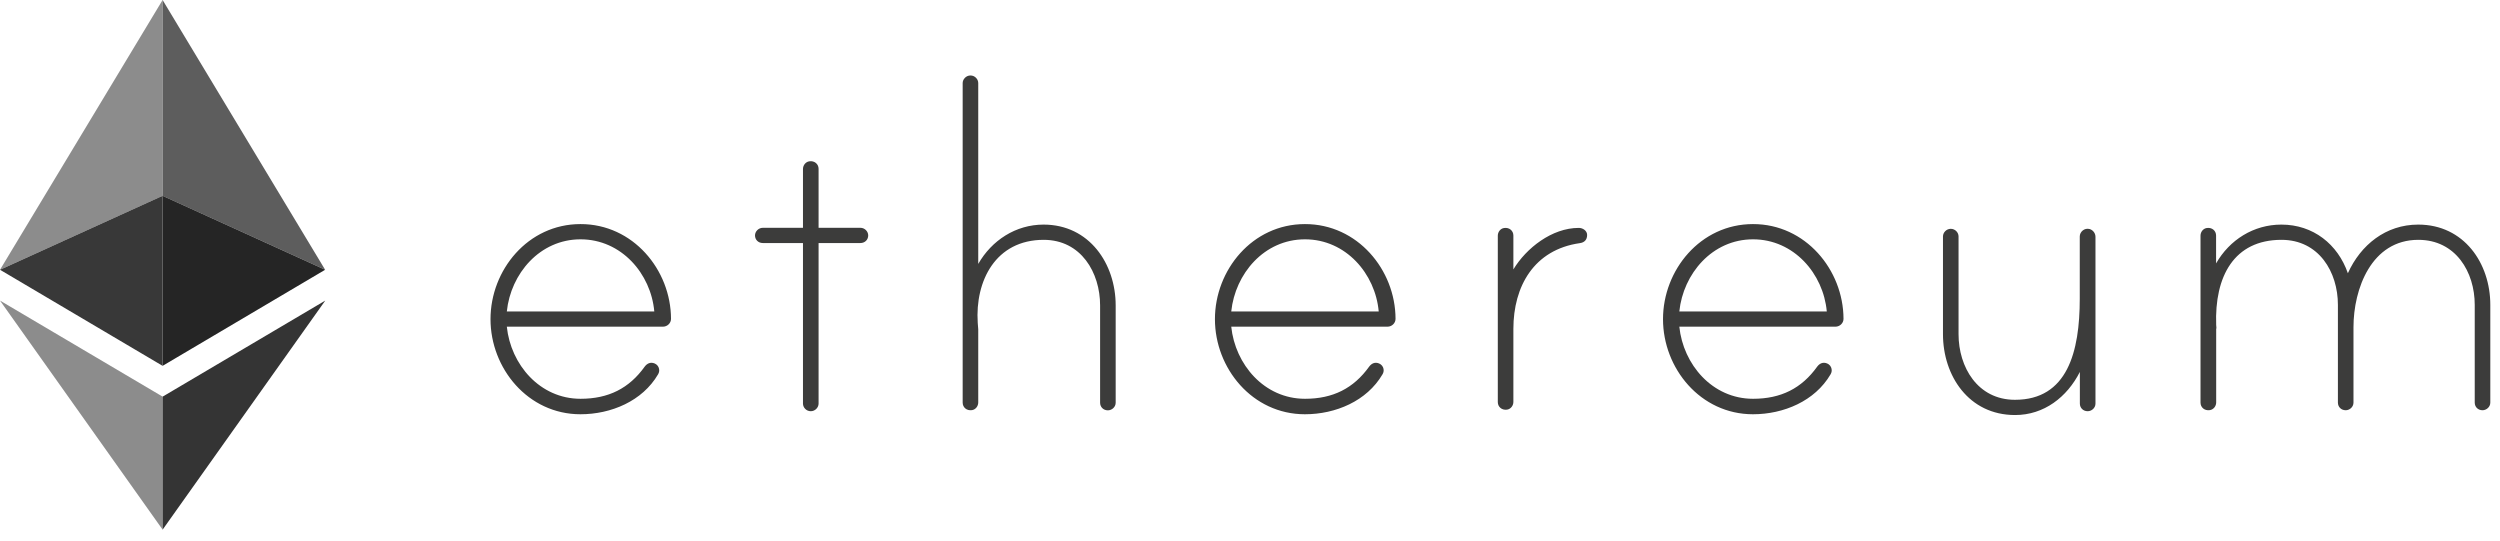 <svg width="74" height="16" viewBox="0 0 74 16" fill="none" xmlns="http://www.w3.org/2000/svg">
<path fill-rule="evenodd" clip-rule="evenodd" d="M19.862 9.438C19.862 9.566 19.752 9.67 19.622 9.67H15.002C15.117 10.786 15.976 11.804 17.184 11.804C18.01 11.804 18.623 11.496 19.084 10.851C19.151 10.762 19.252 10.706 19.379 10.759C19.449 10.789 19.497 10.851 19.509 10.922C19.522 10.997 19.5 11.039 19.479 11.08C19.015 11.873 18.089 12.262 17.181 12.262C15.627 12.262 14.519 10.902 14.519 9.447C14.519 7.993 15.627 6.633 17.181 6.633C18.736 6.63 19.859 7.987 19.862 9.438ZM19.367 9.219C19.267 8.102 18.393 7.084 17.184 7.084C15.976 7.084 15.117 8.102 15.002 9.219H19.367ZM25.468 6.743C25.602 6.743 25.699 6.856 25.699 6.968C25.699 7.099 25.599 7.194 25.468 7.194H24.23V11.947C24.23 12.06 24.13 12.172 23.999 12.172C23.865 12.172 23.768 12.06 23.768 11.947V7.194H22.579C22.445 7.194 22.348 7.096 22.348 6.968C22.348 6.856 22.448 6.743 22.579 6.743H23.768V5.003C23.768 4.894 23.844 4.793 23.954 4.775C24.108 4.751 24.23 4.855 24.23 4.997V6.743H25.468ZM33.024 9.04V11.92C33.024 12.051 32.909 12.146 32.793 12.146C32.66 12.146 32.563 12.048 32.563 11.92V9.04C32.563 8.07 32.001 7.099 30.893 7.099C29.472 7.099 28.859 8.313 28.941 9.557C28.941 9.59 28.956 9.735 28.956 9.75V11.911C28.956 12.021 28.881 12.122 28.771 12.14C28.616 12.164 28.495 12.06 28.495 11.917V2.459C28.495 2.346 28.595 2.234 28.726 2.234C28.859 2.234 28.956 2.346 28.956 2.459V7.812C29.354 7.117 30.064 6.648 30.89 6.648C32.247 6.648 33.024 7.812 33.024 9.04ZM41.308 9.438C41.308 9.566 41.199 9.67 41.068 9.67H36.445C36.561 10.786 37.419 11.804 38.628 11.804C39.453 11.804 40.066 11.496 40.528 10.851C40.595 10.762 40.695 10.706 40.822 10.759C40.892 10.789 40.941 10.851 40.953 10.922C40.965 10.997 40.944 11.039 40.922 11.08C40.458 11.873 39.532 12.262 38.625 12.262C37.07 12.262 35.962 10.902 35.962 9.447C35.962 7.993 37.07 6.633 38.625 6.633C40.182 6.63 41.305 7.987 41.308 9.438ZM40.81 9.219C40.71 8.102 39.836 7.084 38.628 7.084C37.419 7.084 36.561 8.102 36.445 9.219H40.81ZM46.979 6.954C46.979 7.099 46.897 7.179 46.763 7.197C45.406 7.39 44.796 8.474 44.796 9.735V11.896C44.796 12.006 44.72 12.107 44.611 12.125C44.456 12.149 44.335 12.045 44.335 11.902V6.977C44.335 6.867 44.41 6.766 44.52 6.749C44.674 6.725 44.796 6.829 44.796 6.971V7.975C45.175 7.345 45.937 6.746 46.73 6.746C46.845 6.743 46.979 6.826 46.979 6.954ZM54.568 9.438C54.568 9.566 54.458 9.67 54.328 9.67H49.708C49.823 10.786 50.682 11.804 51.89 11.804C52.716 11.804 53.329 11.496 53.79 10.851C53.857 10.762 53.957 10.706 54.085 10.759C54.155 10.789 54.203 10.851 54.215 10.922C54.228 10.997 54.206 11.039 54.185 11.08C53.721 11.873 52.795 12.262 51.887 12.262C50.333 12.262 49.225 10.902 49.225 9.447C49.225 7.993 50.333 6.633 51.887 6.633C53.441 6.63 54.564 7.987 54.568 9.438ZM54.073 9.219C53.972 8.102 53.098 7.084 51.89 7.084C50.682 7.084 49.823 8.102 49.708 9.219H54.073ZM62.026 7.01V11.947C62.026 12.077 61.911 12.172 61.795 12.172C61.662 12.172 61.564 12.074 61.564 11.947V11.009C61.185 11.754 60.505 12.285 59.646 12.285C58.274 12.285 57.512 11.121 57.512 9.892V6.998C57.512 6.885 57.612 6.773 57.743 6.773C57.876 6.773 57.973 6.885 57.973 6.998V9.892C57.973 10.863 58.535 11.834 59.643 11.834C61.197 11.834 61.561 10.412 61.561 8.842V6.998C61.561 6.867 61.695 6.734 61.859 6.781C61.959 6.814 62.026 6.909 62.026 7.01ZM73.713 9.023V11.917C73.713 12.048 73.597 12.143 73.482 12.143C73.349 12.143 73.252 12.045 73.252 11.917V9.023C73.252 8.052 72.69 7.099 71.582 7.099C70.192 7.099 69.663 8.554 69.663 9.685V11.917C69.663 12.048 69.548 12.143 69.433 12.143C69.299 12.143 69.202 12.045 69.202 11.917V9.023C69.202 8.052 68.64 7.099 67.532 7.099C66.127 7.099 65.547 8.182 65.599 9.622C65.599 9.655 65.614 9.72 65.599 9.735V11.911C65.599 12.021 65.523 12.122 65.411 12.14C65.256 12.164 65.135 12.06 65.135 11.917V6.977C65.135 6.867 65.21 6.766 65.32 6.749C65.475 6.725 65.596 6.829 65.596 6.971V7.797C65.993 7.102 66.704 6.648 67.529 6.648C68.471 6.648 69.199 7.23 69.497 8.088C69.876 7.248 70.62 6.648 71.579 6.648C72.936 6.648 73.713 7.794 73.713 9.023Z" fill="#3C3C3B"/>
<path fill-rule="evenodd" clip-rule="evenodd" d="M0 7.985L4.813 5.797V-0L0 7.985Z" fill="#8C8C8C"/>
<path fill-rule="evenodd" clip-rule="evenodd" d="M4.813 5.796L0 7.985L4.813 10.829V5.796Z" fill="#383838"/>
<path fill-rule="evenodd" clip-rule="evenodd" d="M4.813 5.797L9.624 7.985L4.813 -0V5.797Z" fill="#5D5D5D"/>
<path fill-rule="evenodd" clip-rule="evenodd" d="M4.813 11.74L0 8.897L4.813 15.677V11.74Z" fill="#8C8C8C"/>
<path fill-rule="evenodd" clip-rule="evenodd" d="M4.813 11.741V15.678L9.628 8.897L4.813 11.741Z" fill="#343434"/>
<path fill-rule="evenodd" clip-rule="evenodd" d="M4.813 5.796V10.829L9.624 7.985L4.813 5.796Z" fill="#252525"/>
</svg>
